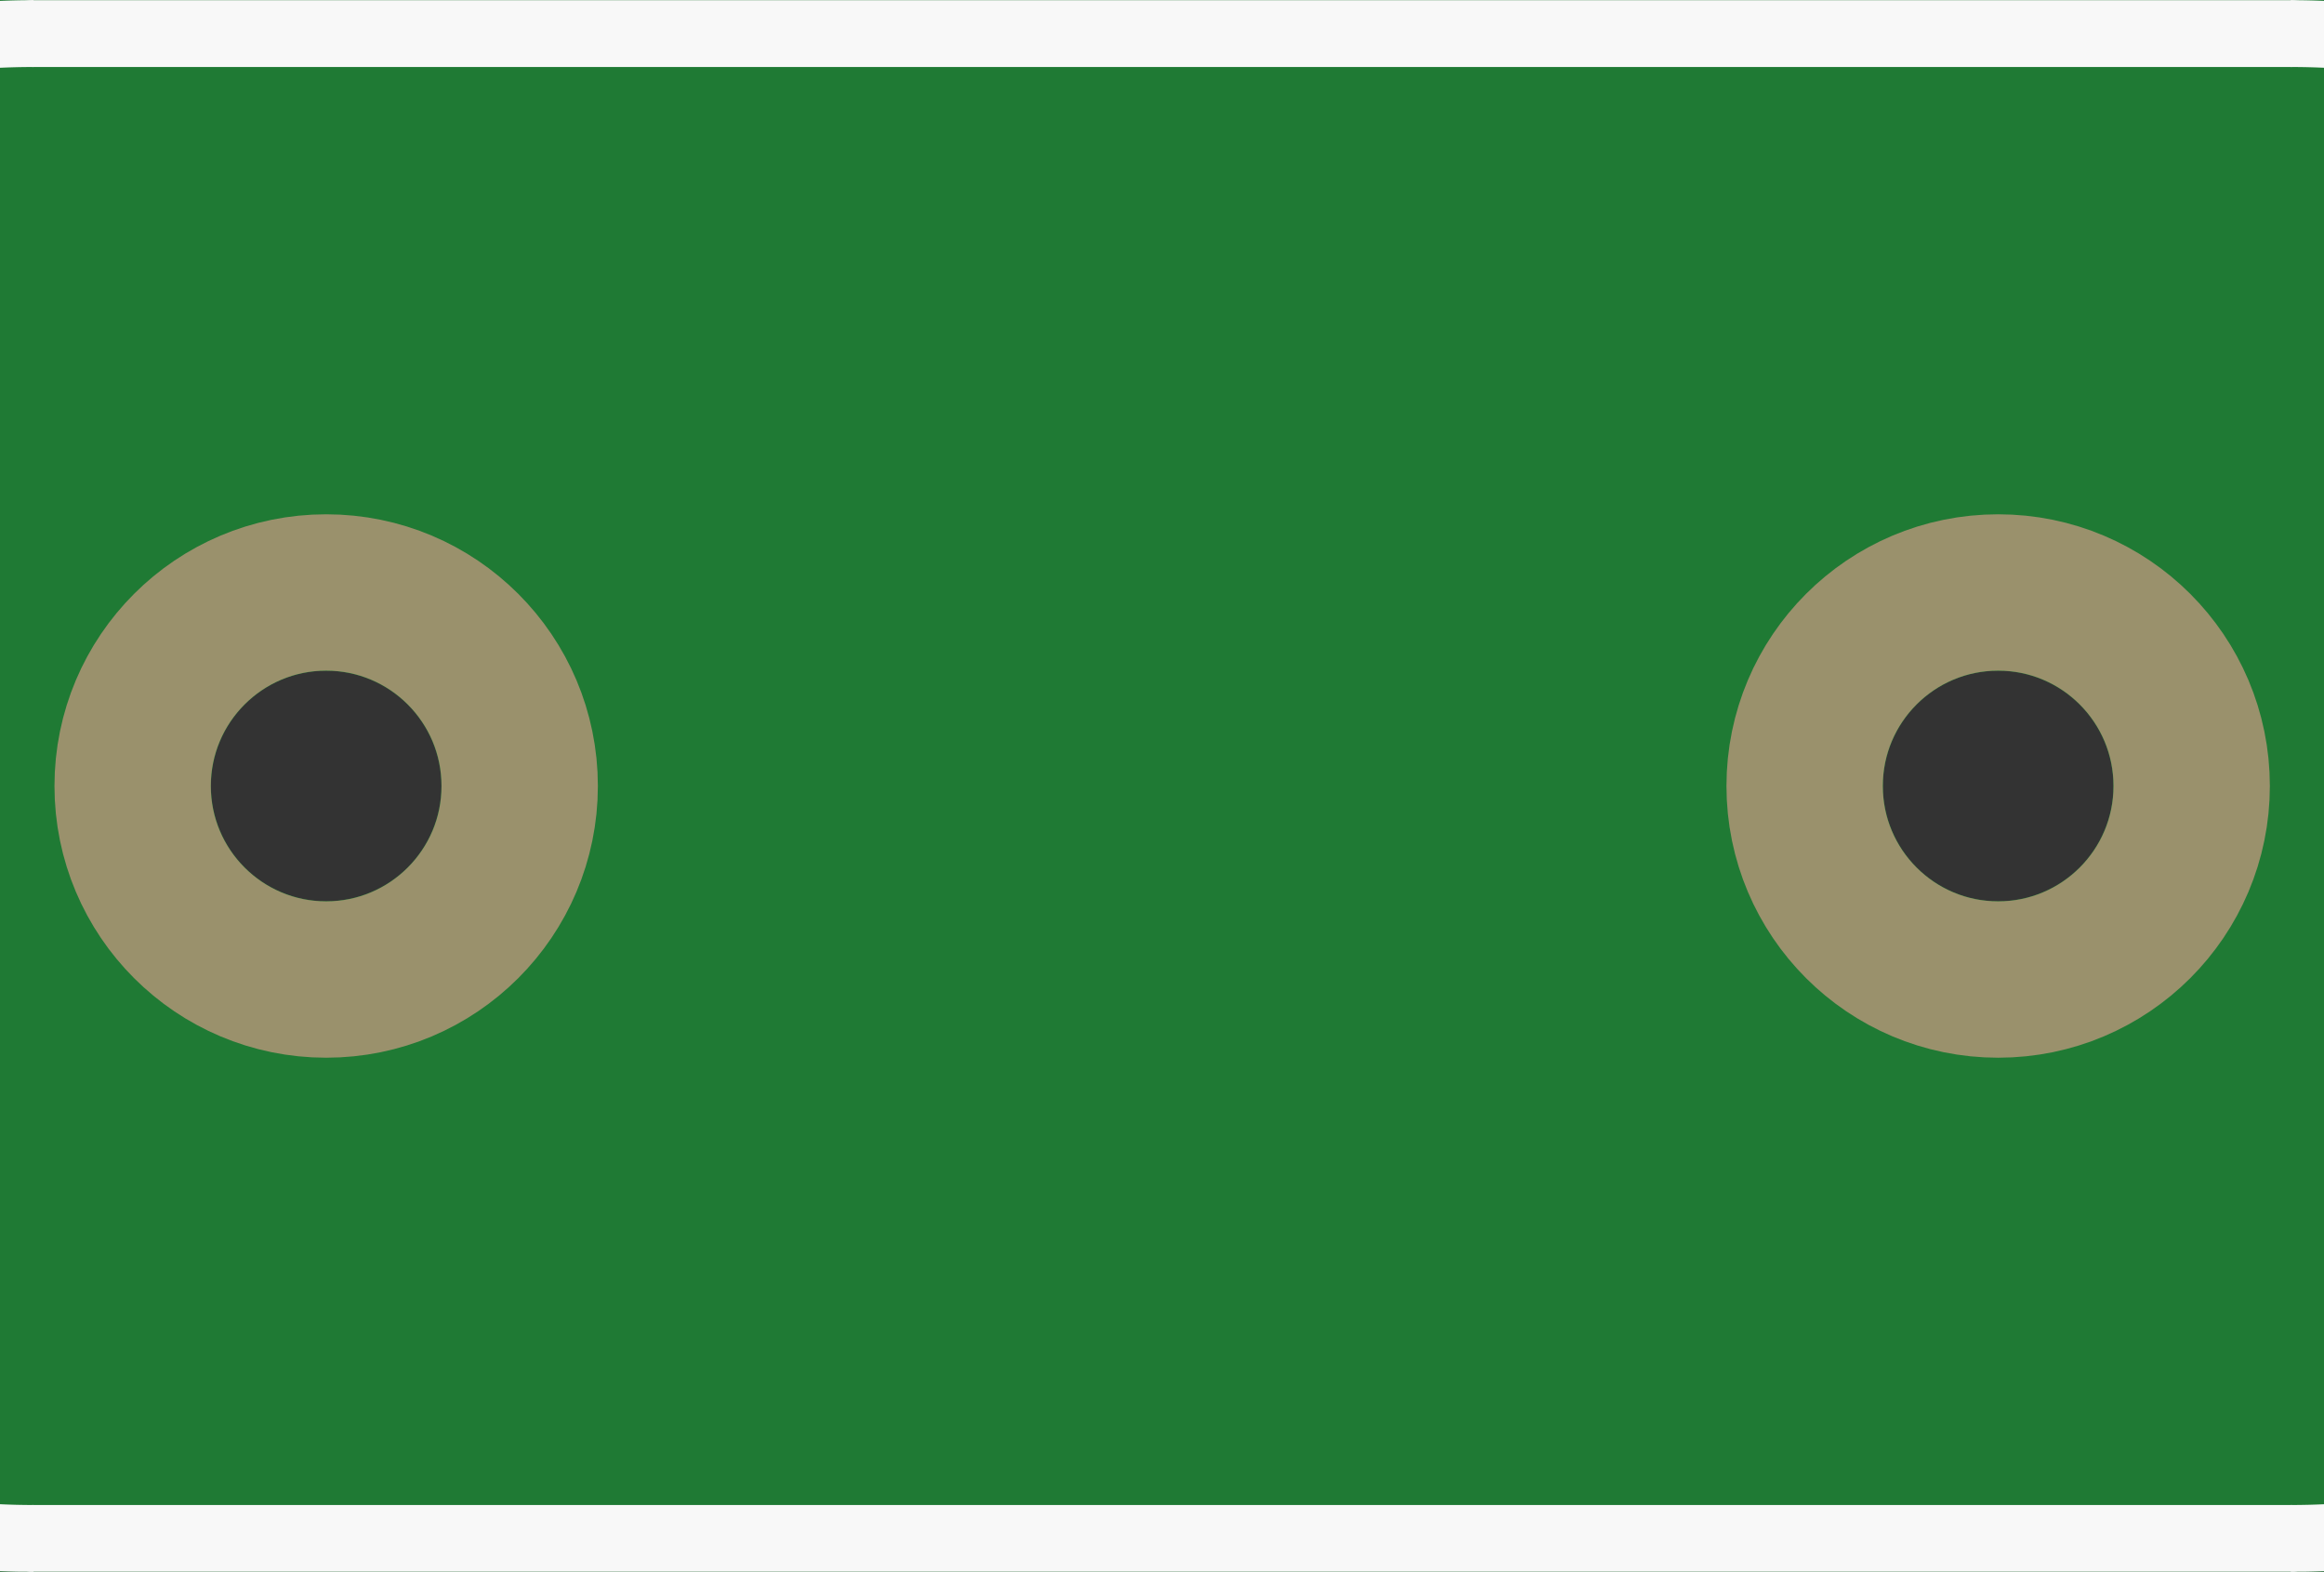 <?xml version='1.0' encoding='UTF-8' standalone='no'?>
<!-- Created with Fritzing (http://www.fritzing.org/) -->
<svg xmlns:svg='http://www.w3.org/2000/svg' xmlns='http://www.w3.org/2000/svg' version='1.2' baseProfile='tiny' x='0in' y='0in' width='0.278in' height='0.188in' viewBox='0 0 7.061 4.775' >
<rect x="0" y="0" width="7.061" height="4.775" fill="#333333" stroke="none"/>
<g id='breadboard'>
<path fill='#1F7A34' stroke='none' stroke-width='0' d='M0,0l7.061,0 0,4.775 -7.061,0 0,-4.775z
M0.641,2.388a0.35,0.35 0 1 0 0.7,0 0.35,0.35 0 1 0 -0.7,0z
M5.721,2.388a0.35,0.35 0 1 0 0.7,0 0.35,0.35 0 1 0 -0.7,0z
'/>
<circle id='connector0pin' connectorname='1' cx='0.991' cy='2.388' r='0.588' stroke='#9A916C' stroke-width='0.475' fill='none' />
<circle id='connector1pin' connectorname='2' cx='6.071' cy='2.388' r='0.588' stroke='#9A916C' stroke-width='0.475' fill='none' />
<line x1='0.102' y1='4.674' x2='6.96' y2='4.674' stroke='#f8f8f8' stroke-width='0.203' stroke-linecap='round'/>
<line x1='6.96' y1='0.102' x2='0.102' y2='0.102' stroke='#f8f8f8' stroke-width='0.203' stroke-linecap='round'/>
<path fill='none' d='M6.96,0.102 A2.286,2.286 0 1 1 6.96,4.674' stroke-width='0.203' stroke='#f8f8f8' />
<path fill='none' d='M0.102,0.102 A2.286,2.286 0 1 0 0.102,4.674' stroke-width='0.203' stroke='#f8f8f8' />
</g>
</svg>